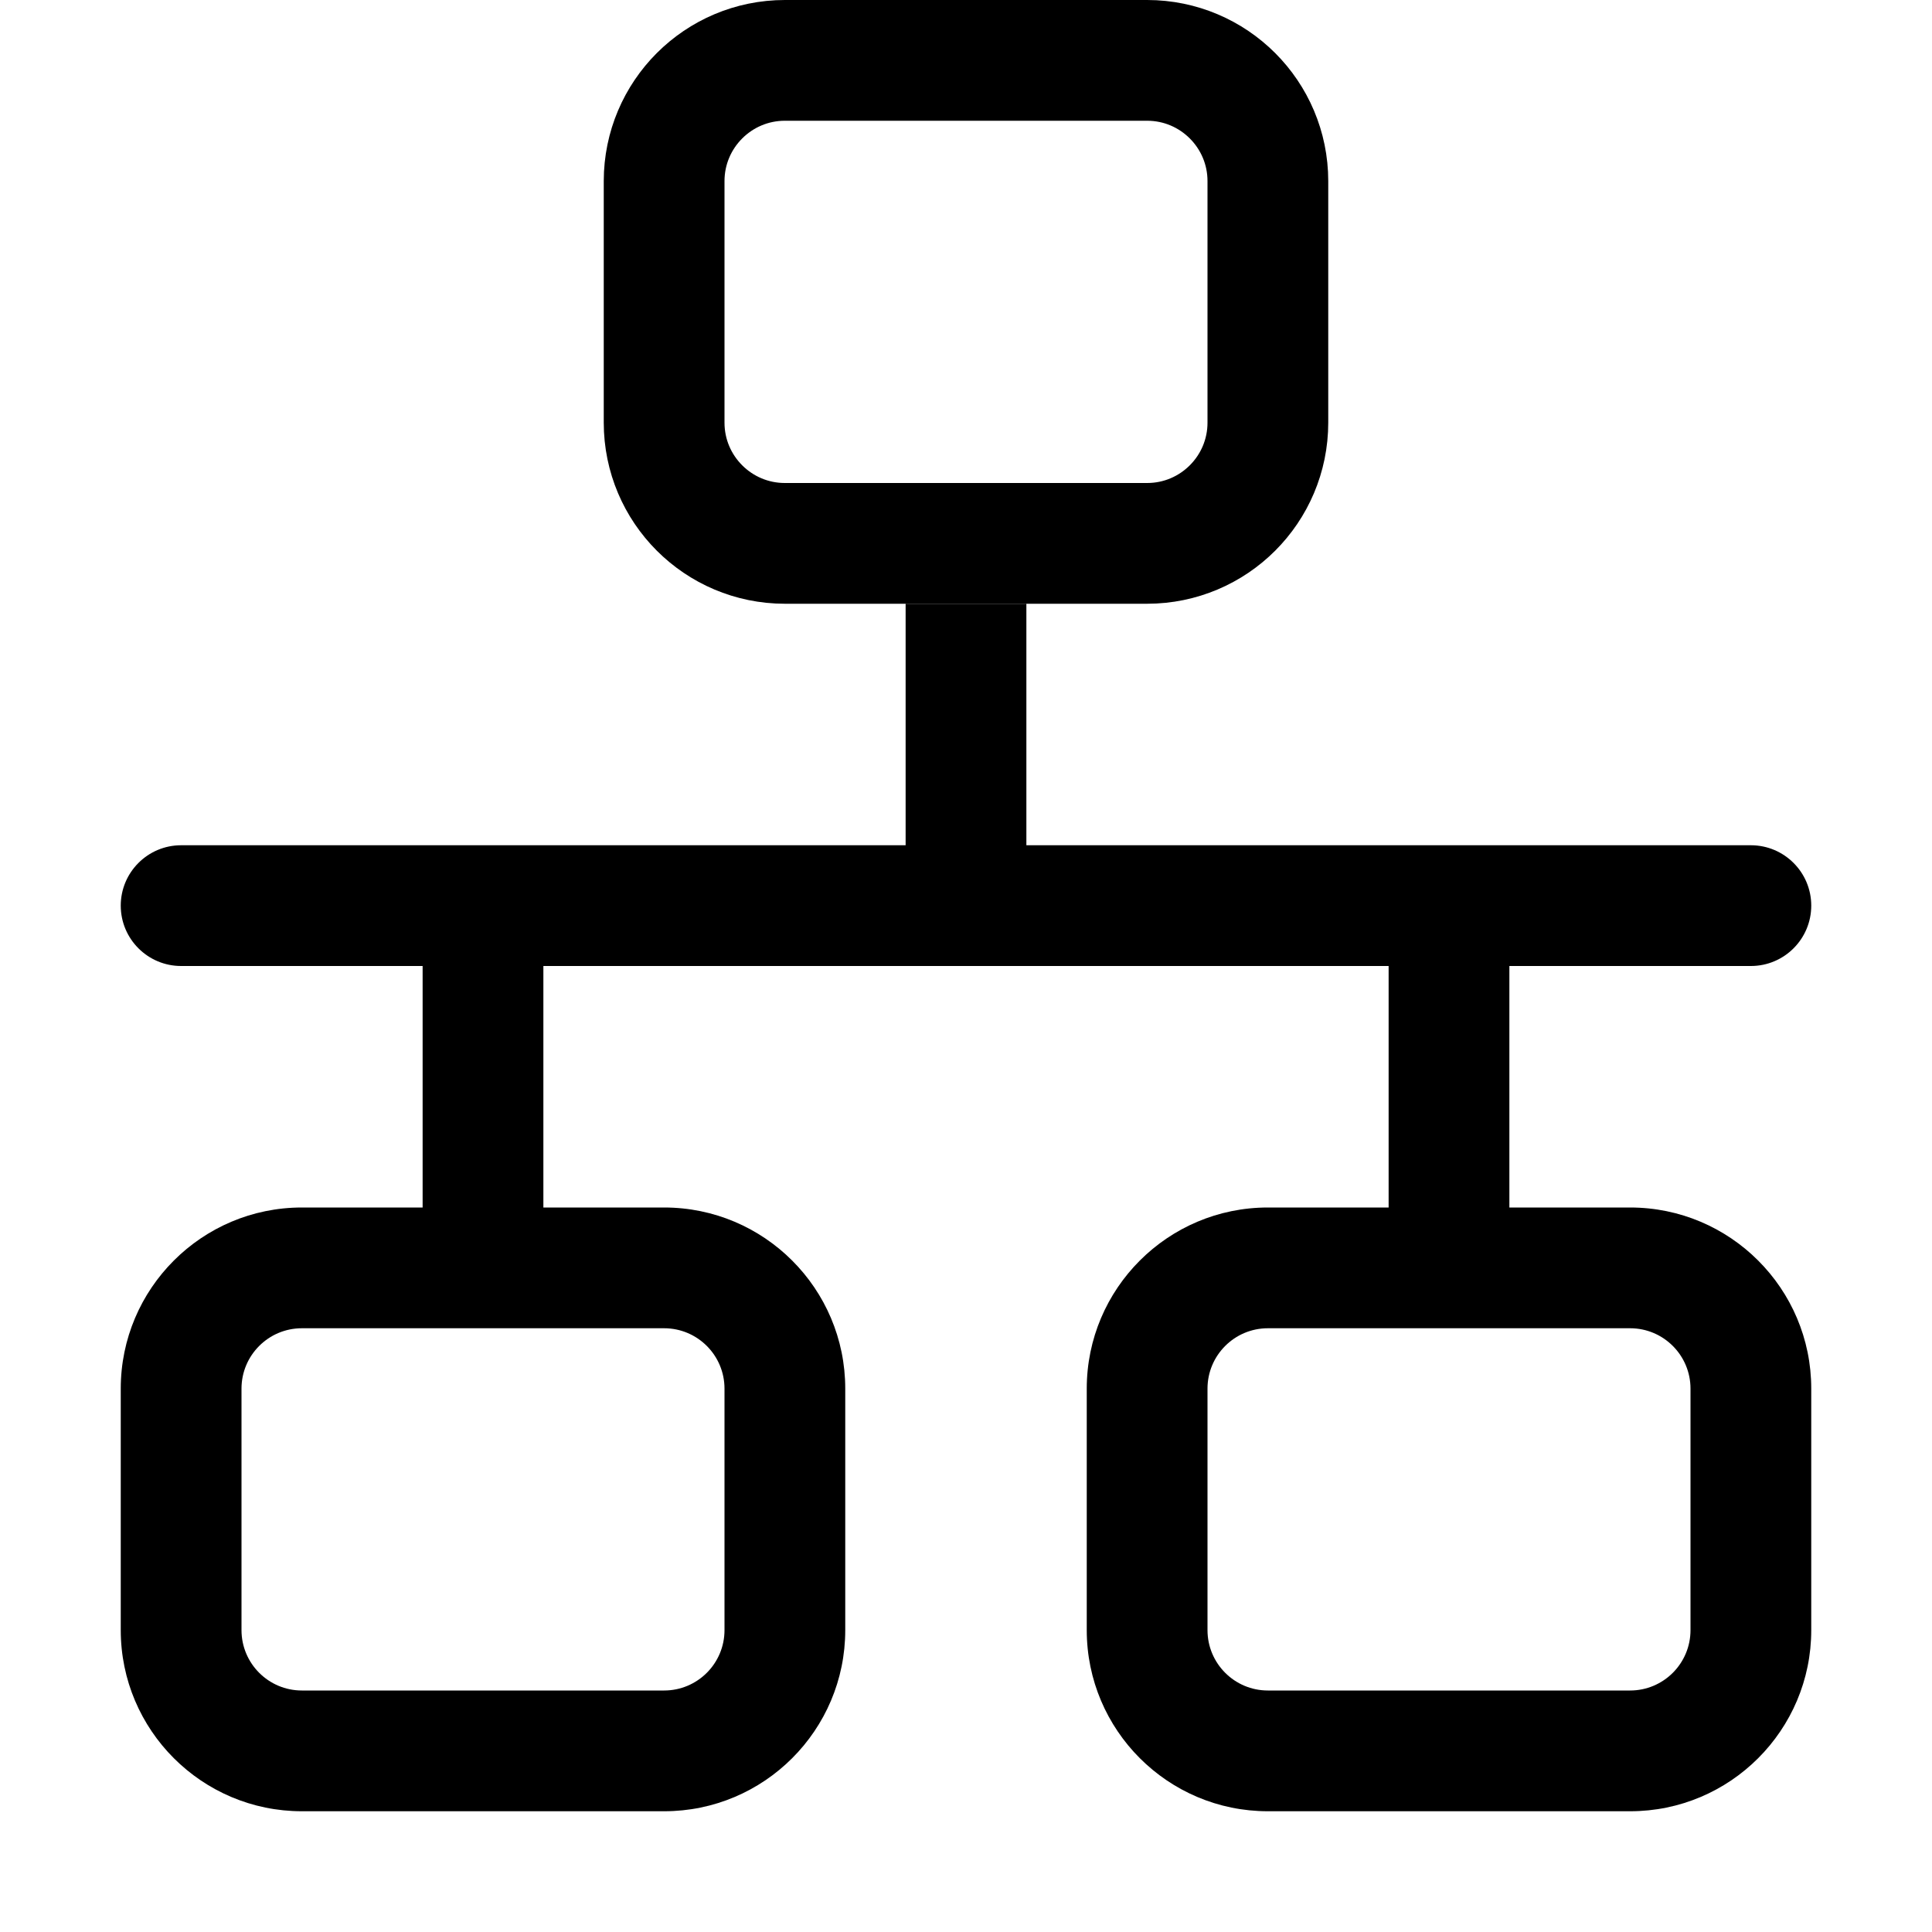 <svg width="16" height="16" viewBox="0 0 16 16" fill="none" xmlns="http://www.w3.org/2000/svg">
<path d="M6.5 0.5H8H9.5C10.052 0.5 10.5 0.948 10.5 1.5V3.5C10.5 4.052 10.052 4.5 9.5 4.5H6.5C5.948 4.5 5.5 4.052 5.5 3.5V1.5C5.5 0.948 5.948 0.5 6.5 0.5Z" stroke="black"/>
<path d="M1.5 7C1.224 7 1 7.224 1 7.5C1 7.776 1.224 8 1.5 8V7ZM14.5 8C14.776 8 15 7.776 15 7.5C15 7.224 14.776 7 14.5 7V8ZM8 5H7.5V7.5H8H8.5V5H8ZM1.5 11.5H1V13.5H1.5H2V11.5H1.5ZM2.5 14.5V15H5.5V14.5V14H2.5V14.5ZM6.5 13.5H7V11.5H6.5H6V13.5H6.5ZM14.5 11.5H14V13.5H14.5H15V11.5H14.5ZM13.5 14.5V14H10.5V14.5V15H13.5V14.5ZM9.5 13.5H10V11.5H9.5H9V13.5H9.5ZM8 7.5V8H12V7.5V7H8V7.5ZM12 7.5V8H14.5V7.5V7H12V7.5ZM10.5 10.5V11H12V10.5V10H10.5V10.5ZM12 10.5V11H13.5V10.5V10H12V10.5ZM12 7.5H11.5V10.5H12H12.5V7.5H12ZM5.5 10.5V10H4V10.5V11H5.5V10.5ZM4 10.5V10H2.5V10.5V11H4V10.5ZM8 7.5V7H4V7.5V8H8V7.5ZM4 7.5V7H1.5V7.5V8H4V7.5ZM4 10.5H4.5V7.5H4H3.5V10.5H4ZM10.5 14.5V14C10.224 14 10 13.776 10 13.5H9.5H9C9 14.328 9.672 15 10.5 15V14.5ZM14.5 13.5H14C14 13.776 13.776 14 13.5 14V14.5V15C14.328 15 15 14.328 15 13.5H14.5ZM14.5 11.5H15C15 10.672 14.328 10 13.5 10V10.5V11C13.776 11 14 11.224 14 11.5H14.5ZM9.5 11.5H10C10 11.224 10.224 11 10.5 11V10.5V10C9.672 10 9 10.672 9 11.5H9.5ZM6.5 11.5H7C7 10.672 6.328 10 5.5 10V10.5V11C5.776 11 6 11.224 6 11.5H6.5ZM5.5 14.5V15C6.328 15 7 14.328 7 13.5H6.5H6C6 13.776 5.776 14 5.5 14V14.5ZM1.5 13.5H1C1 14.328 1.672 15 2.5 15V14.5V14C2.224 14 2 13.776 2 13.5H1.5ZM1.5 11.5H2C2 11.224 2.224 11 2.5 11V10.5V10C1.672 10 1 10.672 1 11.5H1.5Z" fill="black"/>
</svg>
